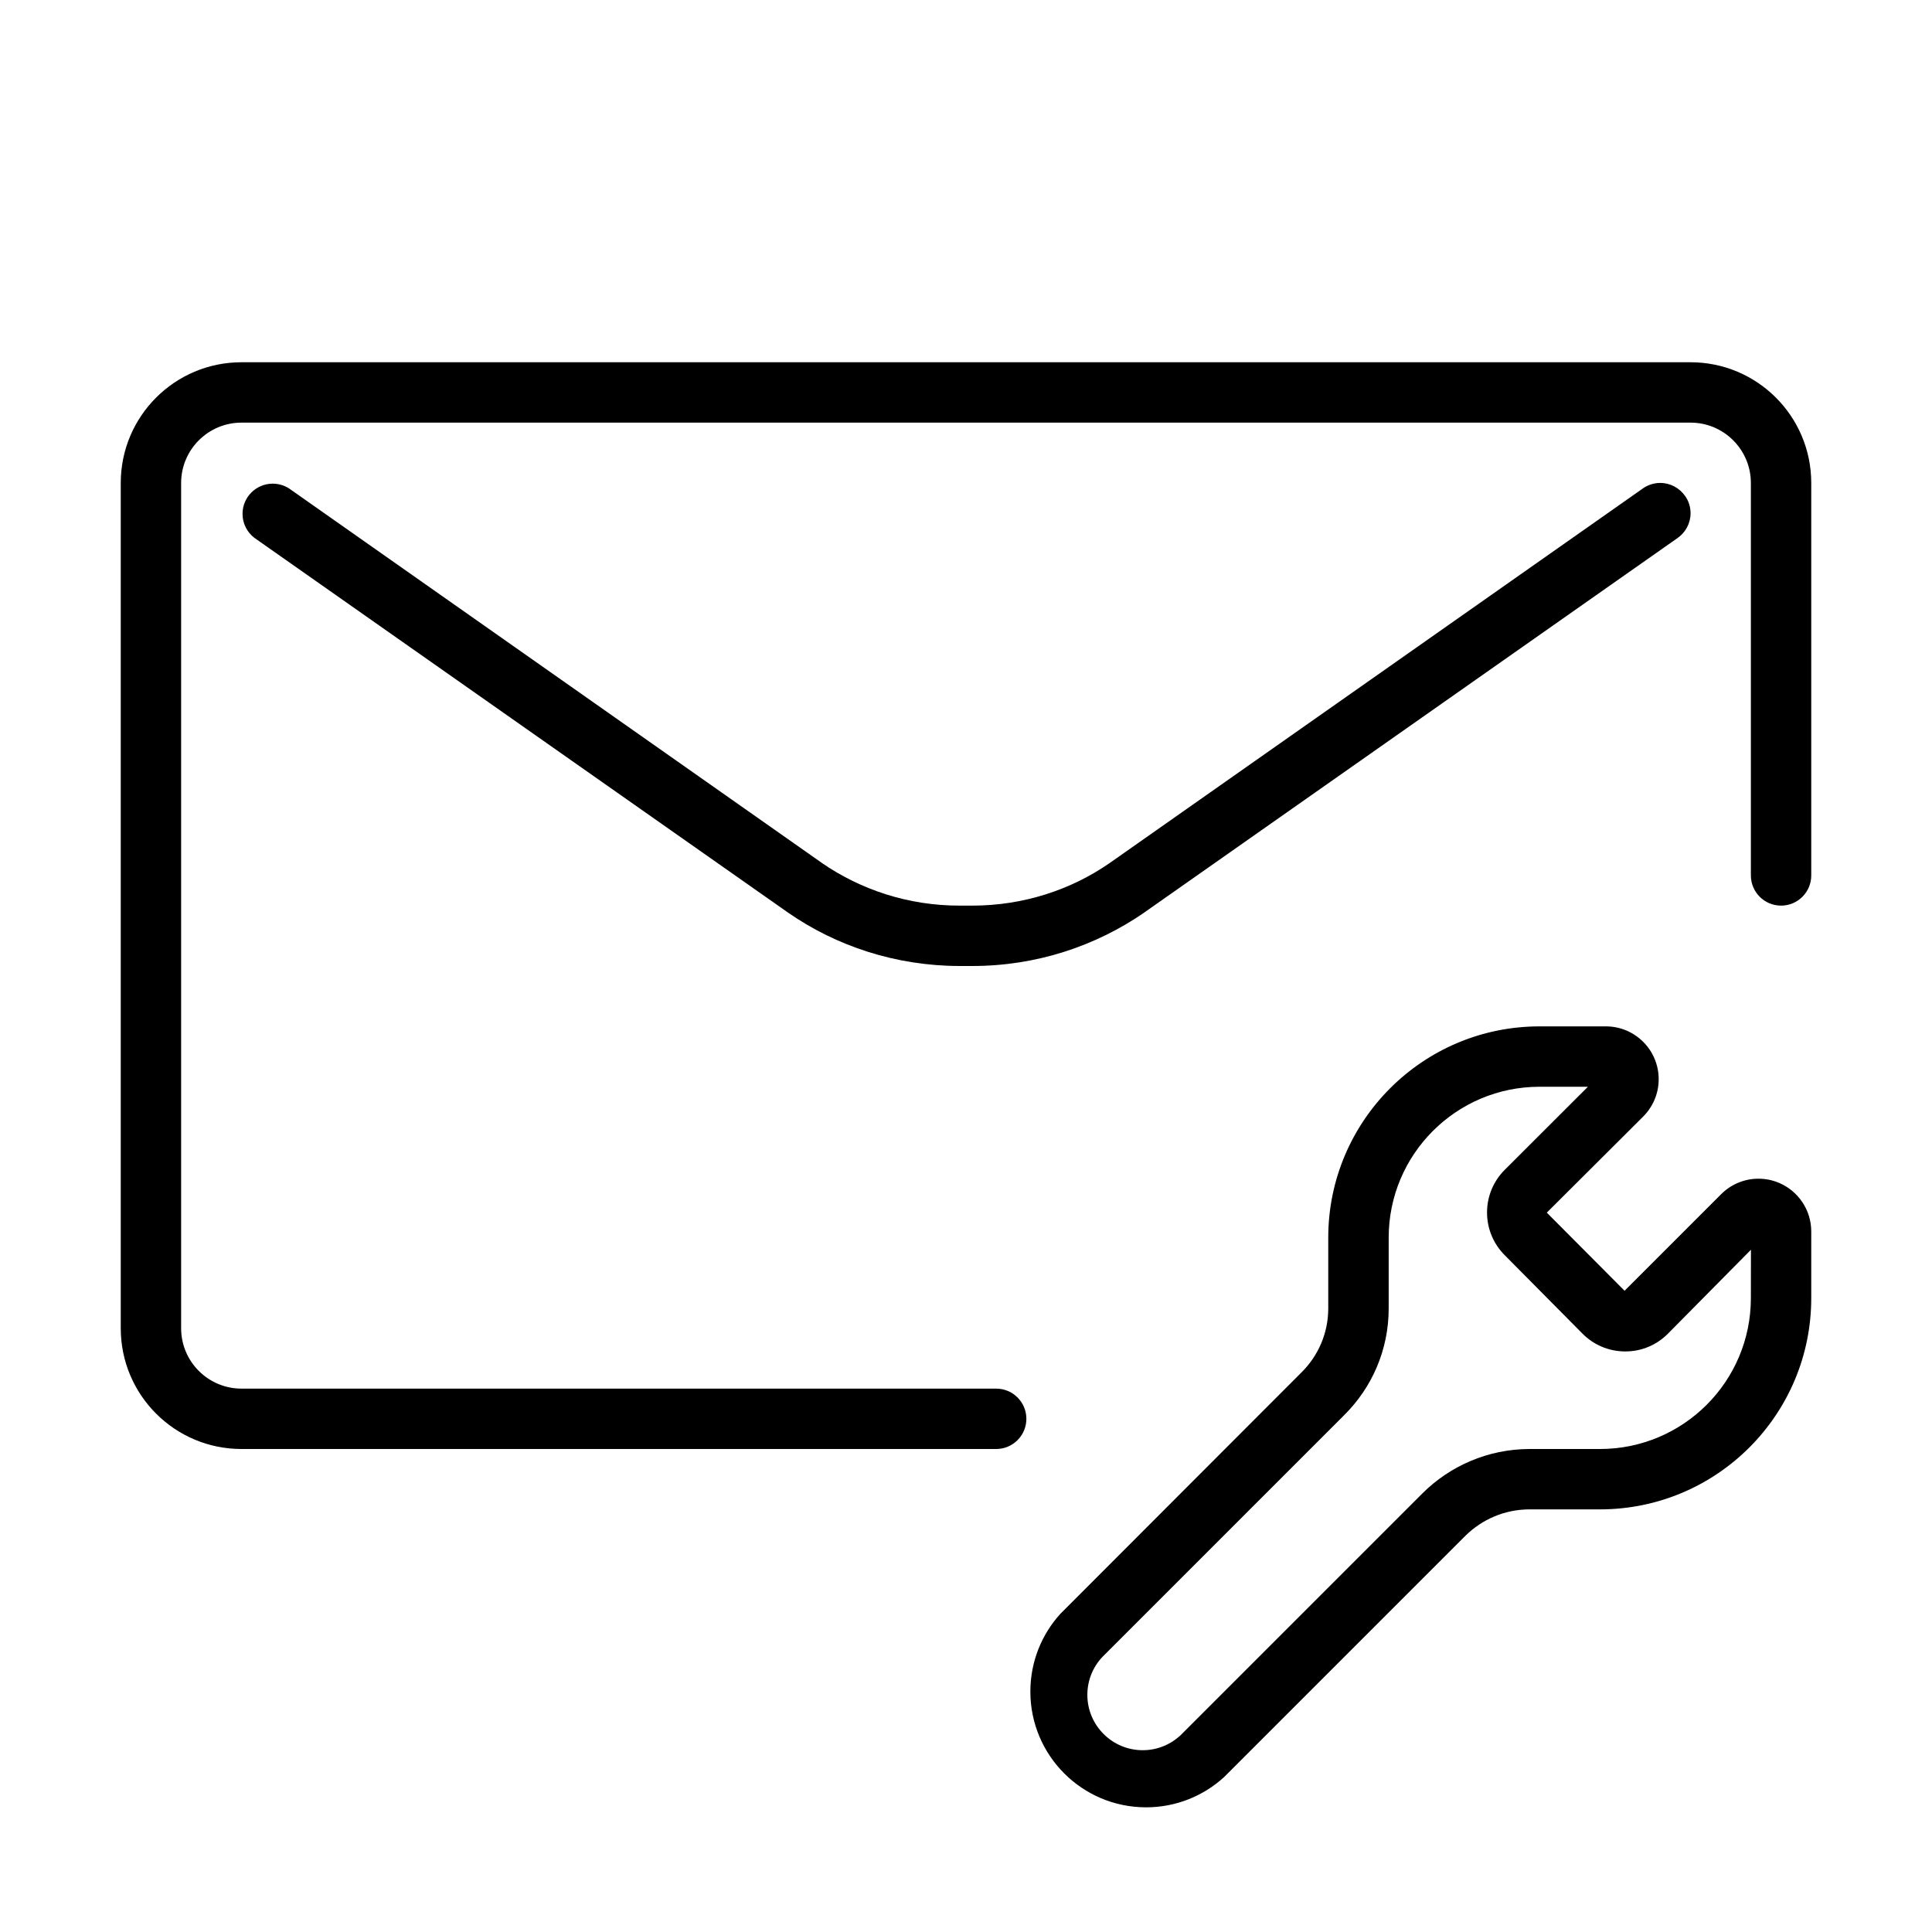 <svg version="1.1" xmlns="http://www.w3.org/2000/svg" width="32" height="32" viewBox="0 0 32 32">
<title>envelope-wrench</title>
<path d="M28 6h-24c-1.105 0-2 0.895-2 2v0 14c0 1.105 0.895 2 2 2v0h12.5c0.276 0 0.5-0.224 0.5-0.5s-0.224-0.5-0.5-0.5v0h-12.5c-0.552 0-1-0.448-1-1v0-14c0-0.552 0.448-1 1-1v0h24c0.552 0 1 0.448 1 1v0 6.5c0 0.276 0.224 0.5 0.5 0.5s0.5-0.224 0.5-0.5v0-6.5c0-1.105-0.895-2-2-2v0z"></path>
<path d="M27.909 8.213c-0.092-0.13-0.241-0.214-0.41-0.214-0.109 0-0.209 0.035-0.291 0.093l0.002-0.001-8.838 6.209c-0.635 0.438-1.421 0.7-2.269 0.7-0.011 0-0.022-0-0.033-0h-0.148c-0.009 0-0.020 0-0.030 0-0.848 0-1.634-0.262-2.283-0.709l0.014 0.009-8.834-6.209c-0.077-0.050-0.171-0.080-0.272-0.080-0.276 0-0.5 0.224-0.5 0.5 0 0.162 0.077 0.306 0.196 0.397l0.001 0.001 8.842 6.209c0.796 0.552 1.782 0.882 2.845 0.882 0.009 0 0.018-0 0.027-0h0.149c0.008 0 0.017 0 0.026 0 1.063 0 2.049-0.33 2.861-0.893l-0.017 0.011 8.842-6.209c0.129-0.092 0.212-0.241 0.212-0.409 0-0.107-0.034-0.207-0.092-0.288l0.001 0.002z"></path>
<path d="M29.461 19.59c-0.099-0.042-0.214-0.067-0.335-0.067-0.241 0-0.46 0.098-0.618 0.256v0l-1.6 1.6-1.288-1.294 1.59-1.585c0.162-0.159 0.263-0.38 0.263-0.625 0-0.483-0.392-0.875-0.875-0.875-0.001 0-0.003 0-0.004 0h-1.094c-1.933 0-3.5 1.567-3.5 3.5v0 1.167c0 0.001 0 0.003 0 0.004 0 0.413-0.168 0.786-0.439 1.056l-0 0-4 4.005c-0.307 0.339-0.495 0.79-0.495 1.286 0 1.059 0.858 1.917 1.917 1.917 0.499 0 0.954-0.191 1.295-0.504l-0.001 0.001 4-4c0.272-0.266 0.644-0.431 1.055-0.432h1.173c1.931-0.003 3.495-1.569 3.495-3.5 0 0 0 0 0 0v0-1.1c0-0.001 0-0.001 0-0.002 0-0.362-0.22-0.673-0.533-0.806l-0.006-0.002zM29 21.5c0 1.381-1.119 2.5-2.5 2.5v0h-1.168c-0.691 0.002-1.316 0.282-1.77 0.733l-4 4c-0.165 0.158-0.389 0.256-0.635 0.256-0.506 0-0.917-0.411-0.917-0.917 0-0.245 0.096-0.468 0.253-0.632l-0 0 4-4c0.456-0.451 0.738-1.076 0.738-1.768 0-0.001 0-0.002 0-0.003v0-1.169c0-1.381 1.119-2.5 2.5-2.5v0h0.8l-1.378 1.376c-0.181 0.181-0.293 0.431-0.293 0.707s0.112 0.526 0.293 0.707v0l1.289 1.3c0.18 0.182 0.43 0.294 0.706 0.294 0 0 0.001 0 0.001 0h-0c0.001 0 0.002 0 0.003 0 0.275 0 0.523-0.112 0.703-0.293l1.376-1.391z"></path>
</svg>
